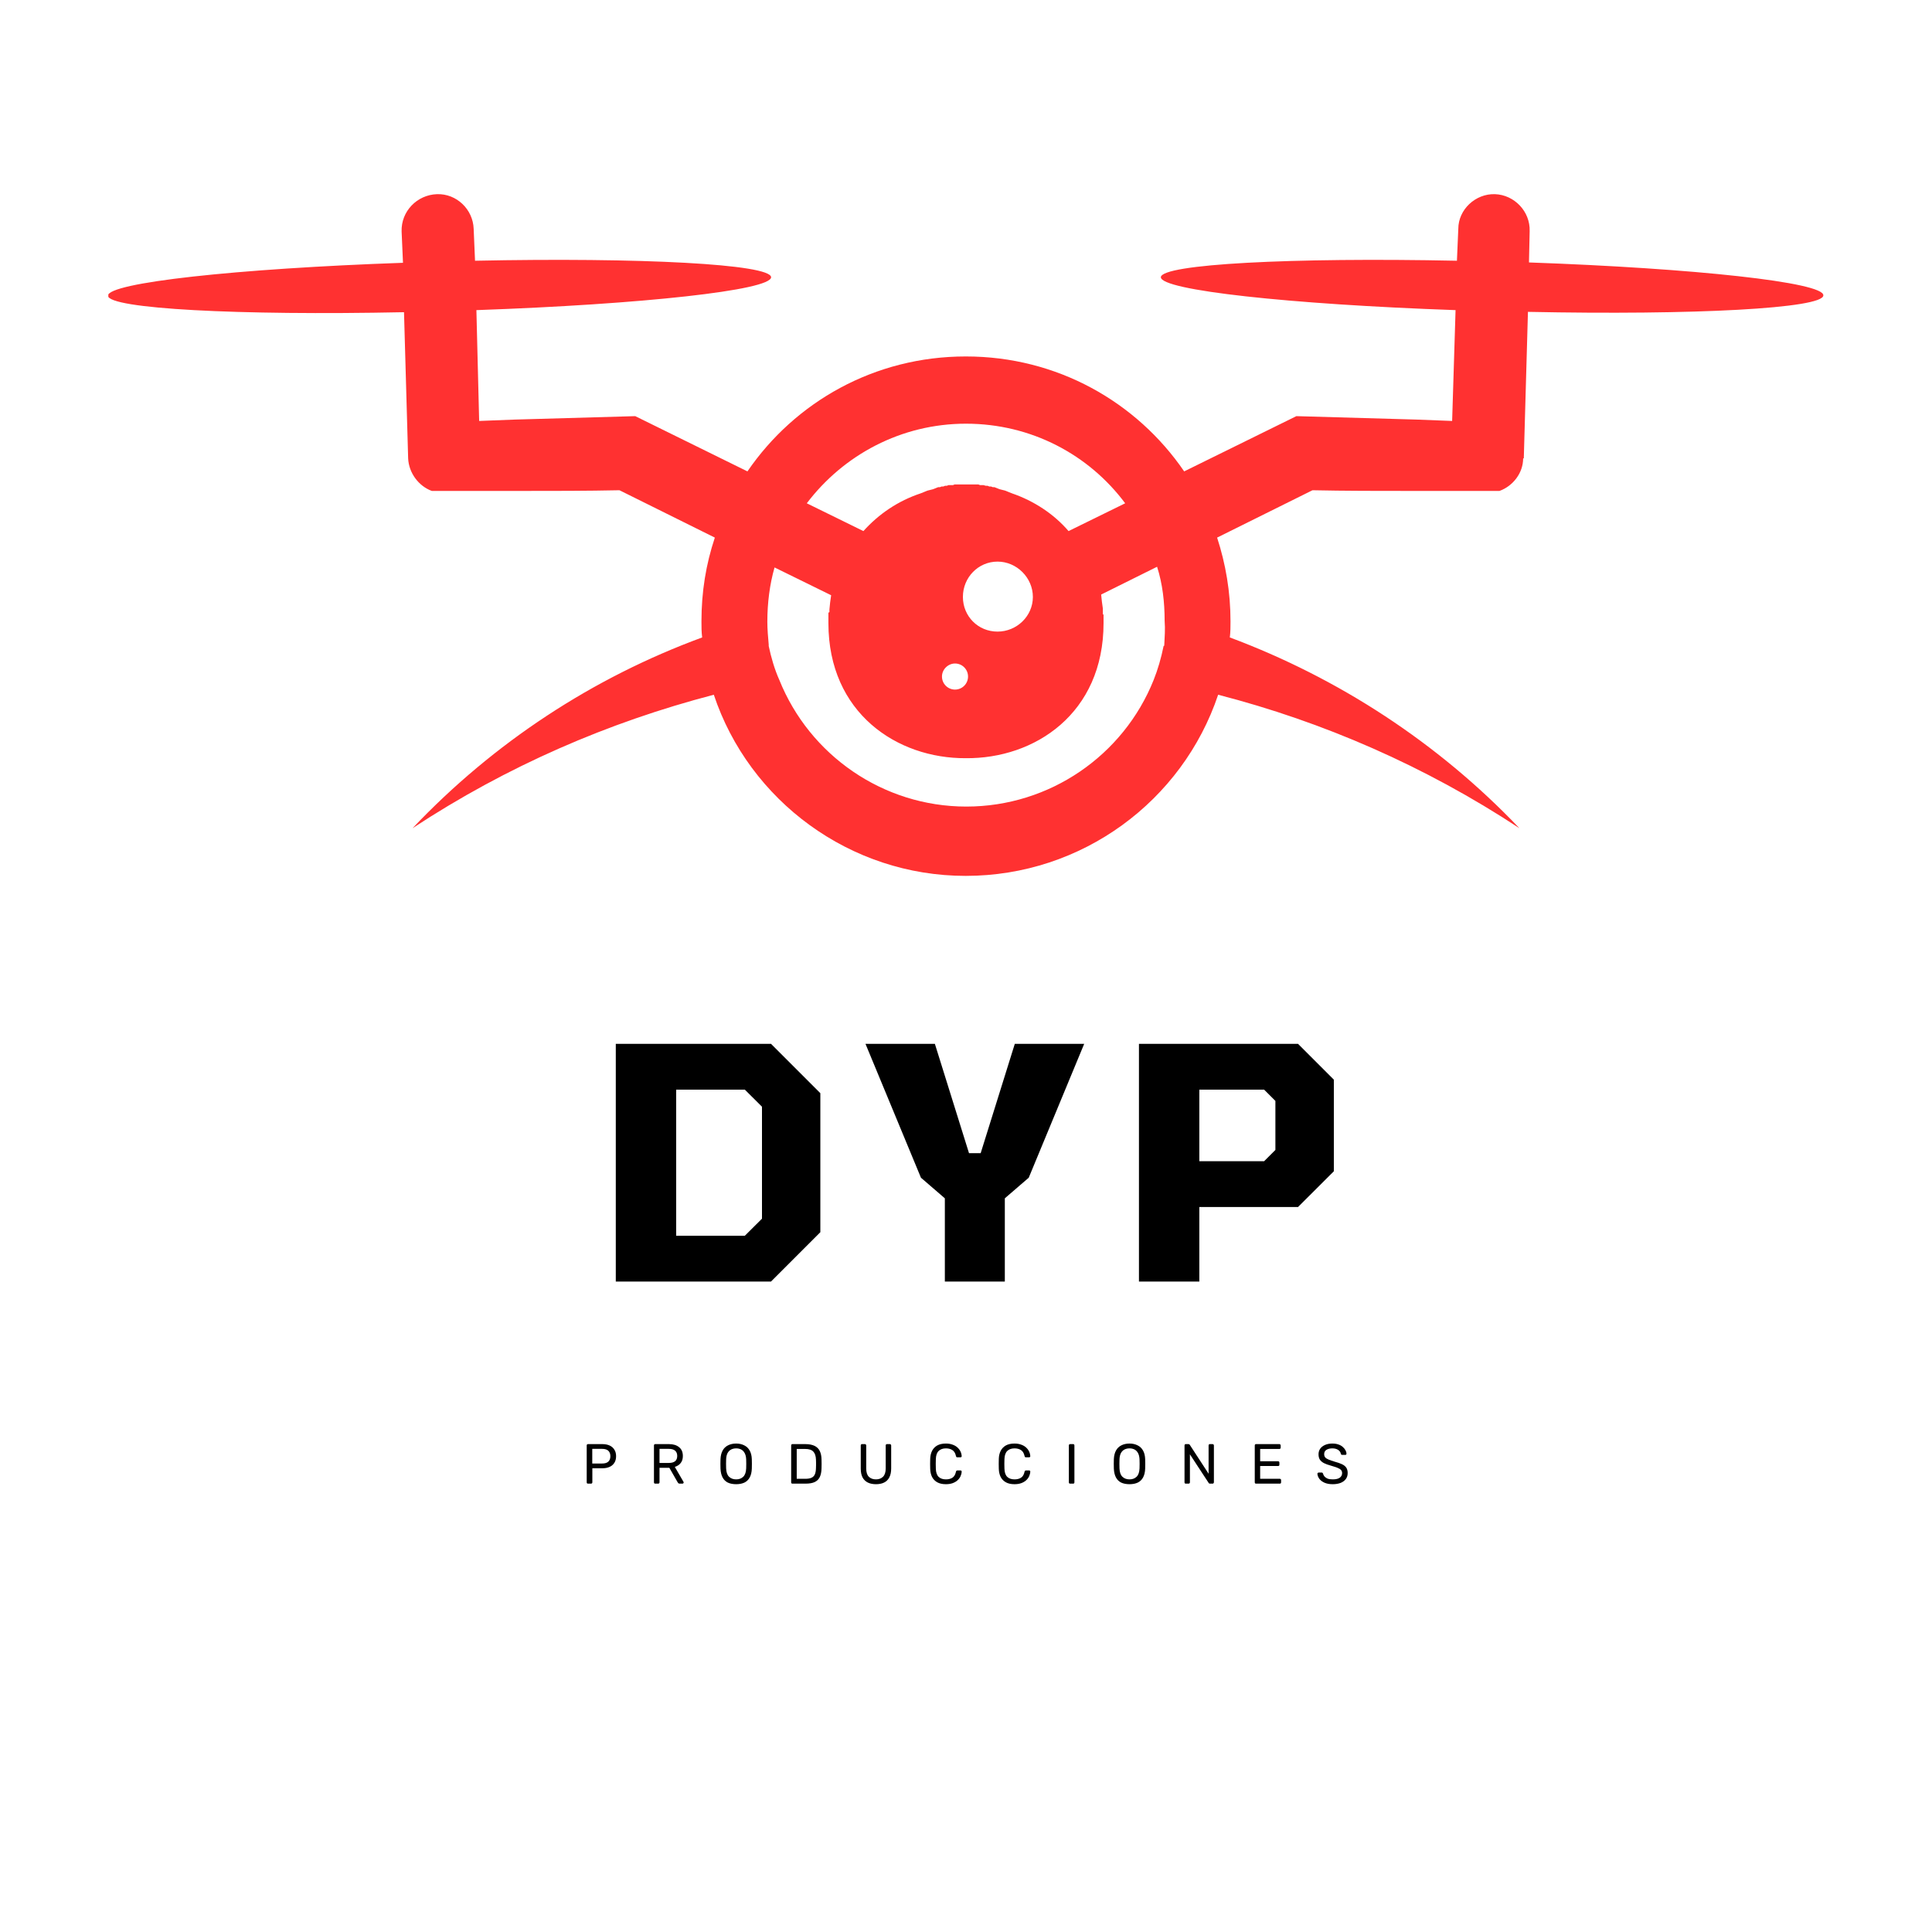 <svg xmlns="http://www.w3.org/2000/svg" xmlns:xlink="http://www.w3.org/1999/xlink" width="500" zoomAndPan="magnify" viewBox="0 0 375 375" height="500" preserveAspectRatio="xMidYMid meet" version="1.0"><defs><g/><clipPath id="1609ec8545"><path d="M 21.027 37.5 L 353.949 37.5 L 353.949 170.25 L 21.027 170.25 Z M 21.027 37.5 " clip-rule="nonzero"/></clipPath></defs><g clip-path="url(#1609ec8545)"><path fill="#ff3131" d="M 236.441 134.848 C 256.82 140.105 276.598 148.699 294.91 160.75 C 279.129 144.168 259.75 131.582 238.707 123.727 C 238.84 122.66 238.84 121.66 238.84 120.598 C 238.84 114.867 237.906 109.477 236.242 104.348 L 254.754 95.156 C 261.082 95.289 267.539 95.289 274.332 95.289 L 291.047 95.289 C 293.645 94.359 295.641 91.828 295.641 88.965 L 295.773 88.965 L 295.773 88.832 L 296.574 60.531 C 328.738 61.195 353.91 59.863 353.91 57.332 C 354.043 54.805 328.938 52.074 296.773 50.941 L 296.906 44.879 C 297.039 41.02 293.91 37.82 290.18 37.688 C 286.387 37.555 283.055 40.684 283.055 44.414 L 282.789 50.609 C 250.625 49.941 225.453 51.273 225.32 53.805 C 225.32 56.336 250.293 59.066 282.523 60.195 L 281.859 81.707 L 275 81.441 L 251.625 80.773 L 229.848 91.496 C 220.594 77.977 205.145 69.188 187.496 69.188 L 187.43 69.188 C 169.781 69.188 154.332 77.977 145.078 91.496 L 123.301 80.773 L 99.859 81.441 L 93.004 81.707 L 92.469 60.195 C 124.633 59.066 149.672 56.336 149.672 53.805 C 149.539 51.273 124.367 49.941 92.203 50.609 L 91.938 44.414 C 91.805 40.617 88.605 37.555 84.812 37.688 C 80.949 37.82 77.82 41.02 77.953 44.945 L 78.219 51.008 C 45.922 52.141 20.949 54.871 20.949 57.398 C 21.082 59.93 46.254 61.262 78.418 60.598 L 79.219 88.898 L 79.219 88.965 C 79.352 91.828 81.281 94.359 83.812 95.289 L 100.66 95.289 C 107.387 95.289 113.844 95.289 120.238 95.156 L 138.75 104.348 C 137.02 109.543 136.152 114.867 136.152 120.598 C 136.152 121.66 136.152 122.66 136.289 123.727 C 115.109 131.516 95.867 144.102 80.082 160.75 C 98.395 148.699 118.109 140.176 138.551 134.848 C 145.41 155.422 164.988 170.008 187.43 170.008 C 210.004 170.008 229.516 155.488 236.441 134.848 Z M 225.988 125.125 C 225.988 125.258 225.988 125.391 225.852 125.391 C 225.387 127.723 224.723 129.984 223.922 131.984 C 218.062 146.633 203.746 156.555 187.562 156.555 C 171.383 156.555 157.129 146.566 151.27 131.984 C 150.34 129.918 149.672 127.59 149.207 125.391 C 149.207 125.391 149.207 125.258 149.207 125.125 C 149.074 123.66 148.941 122.129 148.941 120.664 C 148.941 117 149.406 113.402 150.34 110.141 L 161.324 115.535 C 161.191 116.469 161.059 117.332 160.992 118.266 L 160.992 118.797 L 160.793 118.93 L 160.793 120.93 C 160.793 138.441 174.18 147.234 187.43 147.164 C 200.816 147.301 214.199 138.508 214.199 120.93 L 214.199 119.332 L 214.066 119.199 L 214.066 118.133 C 213.934 117.199 213.801 116.332 213.734 115.402 L 224.59 110.008 C 225.652 113.336 226.055 116.867 226.055 120.527 C 226.188 122.129 226.055 123.66 225.988 125.125 Z M 186.898 115.867 C 186.898 112.07 189.895 109.008 193.621 109.008 C 197.352 109.008 200.48 112.137 200.48 115.867 C 200.48 119.598 197.352 122.594 193.621 122.594 C 189.828 122.594 186.898 119.598 186.898 115.867 Z M 187.43 94.027 L 185.301 94.027 L 184.965 94.16 L 184.102 94.16 L 183.766 94.293 L 183.434 94.293 L 183.102 94.426 L 182.77 94.426 L 182.434 94.559 L 182.102 94.559 L 181.105 94.957 L 180.039 95.223 L 179.707 95.355 L 179.371 95.492 L 178.707 95.758 C 174.312 97.223 170.582 99.754 167.586 103.082 L 156.598 97.688 C 163.723 88.297 174.91 82.238 187.496 82.238 C 200.215 82.238 211.402 88.297 218.395 97.688 L 207.406 103.082 C 204.543 99.754 200.684 97.223 196.418 95.758 L 195.754 95.492 L 195.422 95.355 L 195.09 95.223 L 194.023 94.957 L 193.691 94.824 L 193.355 94.691 L 193.023 94.559 L 192.691 94.559 L 192.359 94.426 L 192.023 94.426 L 191.691 94.293 L 191.359 94.293 L 190.895 94.16 L 190.227 94.16 L 189.895 94.027 Z M 185.367 128.785 C 186.766 128.785 187.895 129.918 187.895 131.316 C 187.895 132.715 186.766 133.848 185.367 133.848 C 183.969 133.848 182.836 132.715 182.836 131.316 C 182.836 129.918 184.035 128.785 185.367 128.785 Z M 185.367 128.785 " fill-opacity="1" fill-rule="evenodd"/></g><g fill="#000000" fill-opacity="1"><g transform="translate(115.15, 248.749)"><g><path d="M 4.375 0 L 4.375 -46.141 L 34.5 -46.141 L 44.078 -36.562 L 44.078 -9.578 L 34.5 0 Z M 16.094 -8.891 L 29.422 -8.891 L 32.75 -12.203 L 32.75 -33.938 L 29.422 -37.25 L 16.094 -37.25 Z M 16.094 -8.891 "/></g></g></g><g fill="#000000" fill-opacity="1"><g transform="translate(167.989, 248.749)"><g><path d="M 15.406 0 L 15.406 -16.156 L 10.766 -20.156 L 0 -46.141 L 13.469 -46.141 L 20.094 -24.922 L 22.359 -24.922 L 28.984 -46.141 L 42.453 -46.141 L 31.688 -20.156 L 27.047 -16.156 L 27.047 0 Z M 15.406 0 "/></g></g></g><g fill="#000000" fill-opacity="1"><g transform="translate(216.695, 248.749)"><g><path d="M 4.375 0 L 4.375 -46.141 L 35.25 -46.141 L 42.203 -39.188 L 42.203 -21.406 L 35.25 -14.469 L 16.094 -14.469 L 16.094 0 Z M 16.094 -23.359 L 28.672 -23.359 L 30.859 -25.547 L 30.859 -35.062 L 28.672 -37.25 L 16.094 -37.25 Z M 16.094 -23.359 "/></g></g></g><g fill="#000000" fill-opacity="1"><g transform="translate(112.927, 287.973)"><g><path d="M 1.203 0 C 1.117 0 1.055 -0.02 1.016 -0.062 C 0.973 -0.113 0.953 -0.176 0.953 -0.25 L 0.953 -7.406 C 0.953 -7.488 0.973 -7.551 1.016 -7.594 C 1.055 -7.645 1.117 -7.672 1.203 -7.672 L 3.984 -7.672 C 4.523 -7.672 4.992 -7.582 5.391 -7.406 C 5.785 -7.227 6.094 -6.961 6.312 -6.609 C 6.539 -6.266 6.656 -5.836 6.656 -5.328 C 6.656 -4.805 6.539 -4.375 6.312 -4.031 C 6.094 -3.688 5.785 -3.426 5.391 -3.25 C 4.992 -3.07 4.523 -2.984 3.984 -2.984 L 2.047 -2.984 L 2.047 -0.25 C 2.047 -0.176 2.02 -0.113 1.969 -0.062 C 1.926 -0.02 1.863 0 1.781 0 Z M 2.031 -3.906 L 3.938 -3.906 C 4.477 -3.906 4.879 -4.023 5.141 -4.266 C 5.41 -4.516 5.547 -4.867 5.547 -5.328 C 5.547 -5.773 5.414 -6.125 5.156 -6.375 C 4.895 -6.625 4.488 -6.75 3.938 -6.75 L 2.031 -6.75 Z M 2.031 -3.906 "/></g></g></g><g fill="#000000" fill-opacity="1"><g transform="translate(125.98, 287.973)"><g><path d="M 1.203 0 C 1.117 0 1.055 -0.02 1.016 -0.062 C 0.973 -0.113 0.953 -0.176 0.953 -0.25 L 0.953 -7.406 C 0.953 -7.488 0.973 -7.551 1.016 -7.594 C 1.055 -7.645 1.117 -7.672 1.203 -7.672 L 3.875 -7.672 C 4.695 -7.672 5.348 -7.473 5.828 -7.078 C 6.316 -6.691 6.562 -6.117 6.562 -5.359 C 6.562 -4.805 6.422 -4.352 6.141 -4 C 5.859 -3.645 5.477 -3.395 5 -3.25 L 6.688 -0.344 C 6.707 -0.301 6.719 -0.258 6.719 -0.219 C 6.719 -0.156 6.691 -0.102 6.641 -0.062 C 6.598 -0.02 6.547 0 6.484 0 L 5.953 0 C 5.828 0 5.734 -0.031 5.672 -0.094 C 5.617 -0.164 5.57 -0.234 5.531 -0.297 L 3.938 -3.078 L 2.031 -3.078 L 2.031 -0.25 C 2.031 -0.176 2.004 -0.113 1.953 -0.062 C 1.91 -0.02 1.848 0 1.766 0 Z M 2.031 -4.016 L 3.828 -4.016 C 4.379 -4.016 4.789 -4.129 5.062 -4.359 C 5.332 -4.586 5.469 -4.926 5.469 -5.375 C 5.469 -5.82 5.332 -6.16 5.062 -6.391 C 4.801 -6.629 4.391 -6.75 3.828 -6.75 L 2.031 -6.75 Z M 2.031 -4.016 "/></g></g></g><g fill="#000000" fill-opacity="1"><g transform="translate(139.176, 287.973)"><g><path d="M 3.719 0.109 C 3.082 0.109 2.539 0.004 2.094 -0.203 C 1.656 -0.422 1.316 -0.754 1.078 -1.203 C 0.836 -1.66 0.703 -2.227 0.672 -2.906 C 0.66 -3.227 0.656 -3.535 0.656 -3.828 C 0.656 -4.117 0.66 -4.426 0.672 -4.75 C 0.703 -5.426 0.844 -5.988 1.094 -6.438 C 1.344 -6.883 1.691 -7.219 2.141 -7.438 C 2.586 -7.664 3.113 -7.781 3.719 -7.781 C 4.301 -7.781 4.816 -7.664 5.266 -7.438 C 5.723 -7.219 6.078 -6.883 6.328 -6.438 C 6.586 -5.988 6.727 -5.426 6.75 -4.75 C 6.758 -4.426 6.766 -4.117 6.766 -3.828 C 6.766 -3.535 6.758 -3.227 6.75 -2.906 C 6.727 -2.227 6.594 -1.66 6.344 -1.203 C 6.102 -0.754 5.758 -0.422 5.312 -0.203 C 4.863 0.004 4.332 0.109 3.719 0.109 Z M 3.719 -0.828 C 4.27 -0.828 4.723 -0.992 5.078 -1.328 C 5.43 -1.66 5.625 -2.203 5.656 -2.953 C 5.664 -3.285 5.672 -3.582 5.672 -3.844 C 5.672 -4.102 5.664 -4.391 5.656 -4.703 C 5.633 -5.211 5.535 -5.625 5.359 -5.938 C 5.191 -6.25 4.969 -6.477 4.688 -6.625 C 4.406 -6.77 4.082 -6.844 3.719 -6.844 C 3.352 -6.844 3.023 -6.77 2.734 -6.625 C 2.453 -6.477 2.223 -6.25 2.047 -5.938 C 1.879 -5.625 1.785 -5.211 1.766 -4.703 C 1.754 -4.391 1.75 -4.102 1.75 -3.844 C 1.75 -3.582 1.754 -3.285 1.766 -2.953 C 1.797 -2.203 1.988 -1.66 2.344 -1.328 C 2.695 -0.992 3.156 -0.828 3.719 -0.828 Z M 3.719 -0.828 "/></g></g></g><g fill="#000000" fill-opacity="1"><g transform="translate(152.613, 287.973)"><g><path d="M 1.203 0 C 1.117 0 1.055 -0.02 1.016 -0.062 C 0.973 -0.113 0.953 -0.176 0.953 -0.25 L 0.953 -7.406 C 0.953 -7.488 0.973 -7.551 1.016 -7.594 C 1.055 -7.645 1.117 -7.672 1.203 -7.672 L 3.688 -7.672 C 4.438 -7.672 5.039 -7.555 5.5 -7.328 C 5.969 -7.098 6.305 -6.758 6.516 -6.312 C 6.723 -5.875 6.832 -5.336 6.844 -4.703 C 6.852 -4.367 6.859 -4.078 6.859 -3.828 C 6.859 -3.586 6.852 -3.305 6.844 -2.984 C 6.832 -2.305 6.723 -1.742 6.516 -1.297 C 6.305 -0.859 5.977 -0.531 5.531 -0.312 C 5.082 -0.102 4.488 0 3.75 0 Z M 2.031 -0.938 L 3.688 -0.938 C 4.195 -0.938 4.598 -1.004 4.891 -1.141 C 5.191 -1.273 5.41 -1.492 5.547 -1.797 C 5.68 -2.109 5.754 -2.516 5.766 -3.016 C 5.773 -3.242 5.781 -3.438 5.781 -3.594 C 5.781 -3.758 5.781 -3.926 5.781 -4.094 C 5.781 -4.258 5.773 -4.445 5.766 -4.656 C 5.742 -5.363 5.57 -5.883 5.25 -6.219 C 4.938 -6.562 4.398 -6.734 3.641 -6.734 L 2.031 -6.734 Z M 2.031 -0.938 "/></g></g></g><g fill="#000000" fill-opacity="1"><g transform="translate(166.18, 287.973)"><g><path d="M 3.844 0.109 C 3.227 0.109 2.695 0 2.25 -0.219 C 1.812 -0.438 1.473 -0.77 1.234 -1.219 C 1.004 -1.664 0.891 -2.242 0.891 -2.953 L 0.891 -7.406 C 0.891 -7.488 0.91 -7.551 0.953 -7.594 C 0.992 -7.645 1.055 -7.672 1.141 -7.672 L 1.703 -7.672 C 1.773 -7.672 1.832 -7.645 1.875 -7.594 C 1.926 -7.551 1.953 -7.488 1.953 -7.406 L 1.953 -2.938 C 1.953 -2.219 2.117 -1.688 2.453 -1.344 C 2.797 -1 3.258 -0.828 3.844 -0.828 C 4.414 -0.828 4.875 -1 5.219 -1.344 C 5.562 -1.688 5.734 -2.219 5.734 -2.938 L 5.734 -7.406 C 5.734 -7.488 5.754 -7.551 5.797 -7.594 C 5.848 -7.645 5.91 -7.672 5.984 -7.672 L 6.547 -7.672 C 6.617 -7.672 6.676 -7.645 6.719 -7.594 C 6.77 -7.551 6.797 -7.488 6.797 -7.406 L 6.797 -2.953 C 6.797 -2.242 6.676 -1.664 6.438 -1.219 C 6.207 -0.77 5.875 -0.438 5.438 -0.219 C 5 0 4.469 0.109 3.844 0.109 Z M 3.844 0.109 "/></g></g></g><g fill="#000000" fill-opacity="1"><g transform="translate(179.88, 287.973)"><g><path d="M 3.719 0.109 C 3.039 0.109 2.477 -0.016 2.031 -0.266 C 1.594 -0.516 1.258 -0.859 1.031 -1.297 C 0.812 -1.742 0.691 -2.266 0.672 -2.859 C 0.66 -3.16 0.656 -3.484 0.656 -3.828 C 0.656 -4.172 0.66 -4.5 0.672 -4.812 C 0.691 -5.406 0.812 -5.922 1.031 -6.359 C 1.258 -6.805 1.594 -7.156 2.031 -7.406 C 2.477 -7.656 3.039 -7.781 3.719 -7.781 C 4.219 -7.781 4.656 -7.707 5.031 -7.562 C 5.414 -7.426 5.734 -7.238 5.984 -7 C 6.234 -6.77 6.426 -6.508 6.562 -6.219 C 6.695 -5.938 6.77 -5.641 6.781 -5.328 C 6.789 -5.266 6.77 -5.211 6.719 -5.172 C 6.676 -5.129 6.617 -5.109 6.547 -5.109 L 5.953 -5.109 C 5.879 -5.109 5.816 -5.125 5.766 -5.156 C 5.723 -5.195 5.691 -5.266 5.672 -5.359 C 5.547 -5.922 5.312 -6.305 4.969 -6.516 C 4.633 -6.734 4.219 -6.844 3.719 -6.844 C 3.125 -6.844 2.656 -6.676 2.312 -6.344 C 1.969 -6.008 1.785 -5.477 1.766 -4.75 C 1.742 -4.156 1.742 -3.539 1.766 -2.906 C 1.785 -2.176 1.969 -1.645 2.312 -1.312 C 2.656 -0.988 3.125 -0.828 3.719 -0.828 C 4.219 -0.828 4.633 -0.93 4.969 -1.141 C 5.312 -1.348 5.547 -1.738 5.672 -2.312 C 5.691 -2.406 5.723 -2.469 5.766 -2.5 C 5.816 -2.539 5.879 -2.562 5.953 -2.562 L 6.547 -2.562 C 6.617 -2.562 6.676 -2.539 6.719 -2.5 C 6.77 -2.457 6.789 -2.406 6.781 -2.344 C 6.77 -2.039 6.695 -1.738 6.562 -1.438 C 6.426 -1.145 6.234 -0.883 5.984 -0.656 C 5.734 -0.426 5.414 -0.238 5.031 -0.094 C 4.656 0.039 4.219 0.109 3.719 0.109 Z M 3.719 0.109 "/></g></g></g><g fill="#000000" fill-opacity="1"><g transform="translate(193.196, 287.973)"><g><path d="M 3.719 0.109 C 3.039 0.109 2.477 -0.016 2.031 -0.266 C 1.594 -0.516 1.258 -0.859 1.031 -1.297 C 0.812 -1.742 0.691 -2.266 0.672 -2.859 C 0.66 -3.16 0.656 -3.484 0.656 -3.828 C 0.656 -4.172 0.66 -4.5 0.672 -4.812 C 0.691 -5.406 0.812 -5.922 1.031 -6.359 C 1.258 -6.805 1.594 -7.156 2.031 -7.406 C 2.477 -7.656 3.039 -7.781 3.719 -7.781 C 4.219 -7.781 4.656 -7.707 5.031 -7.562 C 5.414 -7.426 5.734 -7.238 5.984 -7 C 6.234 -6.77 6.426 -6.508 6.562 -6.219 C 6.695 -5.938 6.77 -5.641 6.781 -5.328 C 6.789 -5.266 6.77 -5.211 6.719 -5.172 C 6.676 -5.129 6.617 -5.109 6.547 -5.109 L 5.953 -5.109 C 5.879 -5.109 5.816 -5.125 5.766 -5.156 C 5.723 -5.195 5.691 -5.266 5.672 -5.359 C 5.547 -5.922 5.312 -6.305 4.969 -6.516 C 4.633 -6.734 4.219 -6.844 3.719 -6.844 C 3.125 -6.844 2.656 -6.676 2.312 -6.344 C 1.969 -6.008 1.785 -5.477 1.766 -4.75 C 1.742 -4.156 1.742 -3.539 1.766 -2.906 C 1.785 -2.176 1.969 -1.645 2.312 -1.312 C 2.656 -0.988 3.125 -0.828 3.719 -0.828 C 4.219 -0.828 4.633 -0.93 4.969 -1.141 C 5.312 -1.348 5.547 -1.738 5.672 -2.312 C 5.691 -2.406 5.723 -2.469 5.766 -2.5 C 5.816 -2.539 5.879 -2.562 5.953 -2.562 L 6.547 -2.562 C 6.617 -2.562 6.676 -2.539 6.719 -2.5 C 6.77 -2.457 6.789 -2.406 6.781 -2.344 C 6.77 -2.039 6.695 -1.738 6.562 -1.438 C 6.426 -1.145 6.234 -0.883 5.984 -0.656 C 5.734 -0.426 5.414 -0.238 5.031 -0.094 C 4.656 0.039 4.219 0.109 3.719 0.109 Z M 3.719 0.109 "/></g></g></g><g fill="#000000" fill-opacity="1"><g transform="translate(206.512, 287.973)"><g><path d="M 1.203 0 C 1.117 0 1.055 -0.02 1.016 -0.062 C 0.973 -0.113 0.953 -0.176 0.953 -0.25 L 0.953 -7.422 C 0.953 -7.492 0.973 -7.551 1.016 -7.594 C 1.055 -7.645 1.117 -7.672 1.203 -7.672 L 1.781 -7.672 C 1.863 -7.672 1.926 -7.645 1.969 -7.594 C 2.008 -7.551 2.031 -7.492 2.031 -7.422 L 2.031 -0.25 C 2.031 -0.176 2.008 -0.113 1.969 -0.062 C 1.926 -0.02 1.863 0 1.781 0 Z M 1.203 0 "/></g></g></g><g fill="#000000" fill-opacity="1"><g transform="translate(215.526, 287.973)"><g><path d="M 3.719 0.109 C 3.082 0.109 2.539 0.004 2.094 -0.203 C 1.656 -0.422 1.316 -0.754 1.078 -1.203 C 0.836 -1.66 0.703 -2.227 0.672 -2.906 C 0.66 -3.227 0.656 -3.535 0.656 -3.828 C 0.656 -4.117 0.66 -4.426 0.672 -4.75 C 0.703 -5.426 0.844 -5.988 1.094 -6.438 C 1.344 -6.883 1.691 -7.219 2.141 -7.438 C 2.586 -7.664 3.113 -7.781 3.719 -7.781 C 4.301 -7.781 4.816 -7.664 5.266 -7.438 C 5.723 -7.219 6.078 -6.883 6.328 -6.438 C 6.586 -5.988 6.727 -5.426 6.75 -4.75 C 6.758 -4.426 6.766 -4.117 6.766 -3.828 C 6.766 -3.535 6.758 -3.227 6.75 -2.906 C 6.727 -2.227 6.594 -1.66 6.344 -1.203 C 6.102 -0.754 5.758 -0.422 5.312 -0.203 C 4.863 0.004 4.332 0.109 3.719 0.109 Z M 3.719 -0.828 C 4.27 -0.828 4.723 -0.992 5.078 -1.328 C 5.43 -1.66 5.625 -2.203 5.656 -2.953 C 5.664 -3.285 5.672 -3.582 5.672 -3.844 C 5.672 -4.102 5.664 -4.391 5.656 -4.703 C 5.633 -5.211 5.535 -5.625 5.359 -5.938 C 5.191 -6.25 4.969 -6.477 4.688 -6.625 C 4.406 -6.77 4.082 -6.844 3.719 -6.844 C 3.352 -6.844 3.023 -6.77 2.734 -6.625 C 2.453 -6.477 2.223 -6.25 2.047 -5.938 C 1.879 -5.625 1.785 -5.211 1.766 -4.703 C 1.754 -4.391 1.75 -4.102 1.75 -3.844 C 1.75 -3.582 1.754 -3.285 1.766 -2.953 C 1.797 -2.203 1.988 -1.66 2.344 -1.328 C 2.695 -0.992 3.156 -0.828 3.719 -0.828 Z M 3.719 -0.828 "/></g></g></g><g fill="#000000" fill-opacity="1"><g transform="translate(228.962, 287.973)"><g><path d="M 1.203 0 C 1.117 0 1.055 -0.02 1.016 -0.062 C 0.973 -0.113 0.953 -0.176 0.953 -0.25 L 0.953 -7.406 C 0.953 -7.488 0.973 -7.551 1.016 -7.594 C 1.055 -7.645 1.117 -7.672 1.203 -7.672 L 1.703 -7.672 C 1.797 -7.672 1.863 -7.648 1.906 -7.609 C 1.945 -7.566 1.973 -7.535 1.984 -7.516 L 5.625 -1.922 L 5.625 -7.406 C 5.625 -7.488 5.645 -7.551 5.688 -7.594 C 5.727 -7.645 5.789 -7.672 5.875 -7.672 L 6.391 -7.672 C 6.473 -7.672 6.535 -7.645 6.578 -7.594 C 6.629 -7.551 6.656 -7.488 6.656 -7.406 L 6.656 -0.266 C 6.656 -0.191 6.629 -0.129 6.578 -0.078 C 6.535 -0.023 6.477 0 6.406 0 L 5.875 0 C 5.801 0 5.742 -0.02 5.703 -0.062 C 5.66 -0.102 5.633 -0.133 5.625 -0.156 L 2 -5.688 L 2 -0.25 C 2 -0.176 1.973 -0.113 1.922 -0.062 C 1.867 -0.02 1.805 0 1.734 0 Z M 1.203 0 "/></g></g></g><g fill="#000000" fill-opacity="1"><g transform="translate(242.596, 287.973)"><g><path d="M 1.203 0 C 1.117 0 1.055 -0.02 1.016 -0.062 C 0.973 -0.113 0.953 -0.176 0.953 -0.25 L 0.953 -7.406 C 0.953 -7.488 0.973 -7.551 1.016 -7.594 C 1.055 -7.645 1.117 -7.672 1.203 -7.672 L 5.734 -7.672 C 5.805 -7.672 5.863 -7.645 5.906 -7.594 C 5.957 -7.551 5.984 -7.488 5.984 -7.406 L 5.984 -6.984 C 5.984 -6.91 5.957 -6.848 5.906 -6.797 C 5.863 -6.754 5.805 -6.734 5.734 -6.734 L 2 -6.734 L 2 -4.344 L 5.484 -4.344 C 5.566 -4.344 5.629 -4.316 5.672 -4.266 C 5.711 -4.211 5.734 -4.148 5.734 -4.078 L 5.734 -3.672 C 5.734 -3.598 5.711 -3.535 5.672 -3.484 C 5.629 -3.441 5.566 -3.422 5.484 -3.422 L 2 -3.422 L 2 -0.938 L 5.812 -0.938 C 5.895 -0.938 5.957 -0.91 6 -0.859 C 6.039 -0.816 6.062 -0.754 6.062 -0.672 L 6.062 -0.25 C 6.062 -0.176 6.039 -0.113 6 -0.062 C 5.957 -0.02 5.895 0 5.812 0 Z M 1.203 0 "/></g></g></g><g fill="#000000" fill-opacity="1"><g transform="translate(255.255, 287.973)"><g><path d="M 3.422 0.109 C 2.785 0.109 2.25 0.008 1.812 -0.188 C 1.383 -0.383 1.055 -0.633 0.828 -0.938 C 0.598 -1.25 0.473 -1.578 0.453 -1.922 C 0.453 -1.984 0.477 -2.035 0.531 -2.078 C 0.582 -2.129 0.641 -2.156 0.703 -2.156 L 1.266 -2.156 C 1.348 -2.156 1.41 -2.133 1.453 -2.094 C 1.492 -2.051 1.523 -2 1.547 -1.938 C 1.586 -1.758 1.676 -1.582 1.812 -1.406 C 1.957 -1.238 2.156 -1.098 2.406 -0.984 C 2.664 -0.879 3.004 -0.828 3.422 -0.828 C 4.047 -0.828 4.504 -0.938 4.797 -1.156 C 5.098 -1.375 5.25 -1.672 5.25 -2.047 C 5.25 -2.305 5.172 -2.516 5.016 -2.672 C 4.859 -2.828 4.617 -2.969 4.297 -3.094 C 3.973 -3.219 3.555 -3.352 3.047 -3.5 C 2.516 -3.645 2.07 -3.805 1.719 -3.984 C 1.363 -4.172 1.098 -4.398 0.922 -4.672 C 0.754 -4.941 0.672 -5.285 0.672 -5.703 C 0.672 -6.098 0.773 -6.453 0.984 -6.766 C 1.203 -7.078 1.508 -7.32 1.906 -7.5 C 2.312 -7.688 2.797 -7.781 3.359 -7.781 C 3.816 -7.781 4.211 -7.719 4.547 -7.594 C 4.891 -7.477 5.172 -7.316 5.391 -7.109 C 5.617 -6.91 5.789 -6.695 5.906 -6.469 C 6.031 -6.238 6.094 -6.016 6.094 -5.797 C 6.094 -5.742 6.07 -5.691 6.031 -5.641 C 6 -5.598 5.945 -5.578 5.875 -5.578 L 5.297 -5.578 C 5.242 -5.578 5.188 -5.586 5.125 -5.609 C 5.07 -5.641 5.031 -5.695 5 -5.781 C 4.957 -6.082 4.789 -6.332 4.5 -6.531 C 4.207 -6.738 3.828 -6.844 3.359 -6.844 C 2.891 -6.844 2.504 -6.75 2.203 -6.562 C 1.91 -6.383 1.766 -6.102 1.766 -5.719 C 1.766 -5.469 1.832 -5.258 1.969 -5.094 C 2.102 -4.938 2.32 -4.797 2.625 -4.672 C 2.926 -4.547 3.316 -4.41 3.797 -4.266 C 4.379 -4.109 4.859 -3.941 5.234 -3.766 C 5.609 -3.586 5.883 -3.363 6.062 -3.094 C 6.238 -2.82 6.328 -2.477 6.328 -2.062 C 6.328 -1.602 6.207 -1.211 5.969 -0.891 C 5.727 -0.566 5.391 -0.316 4.953 -0.141 C 4.516 0.023 4.004 0.109 3.422 0.109 Z M 3.422 0.109 "/></g></g></g></svg>